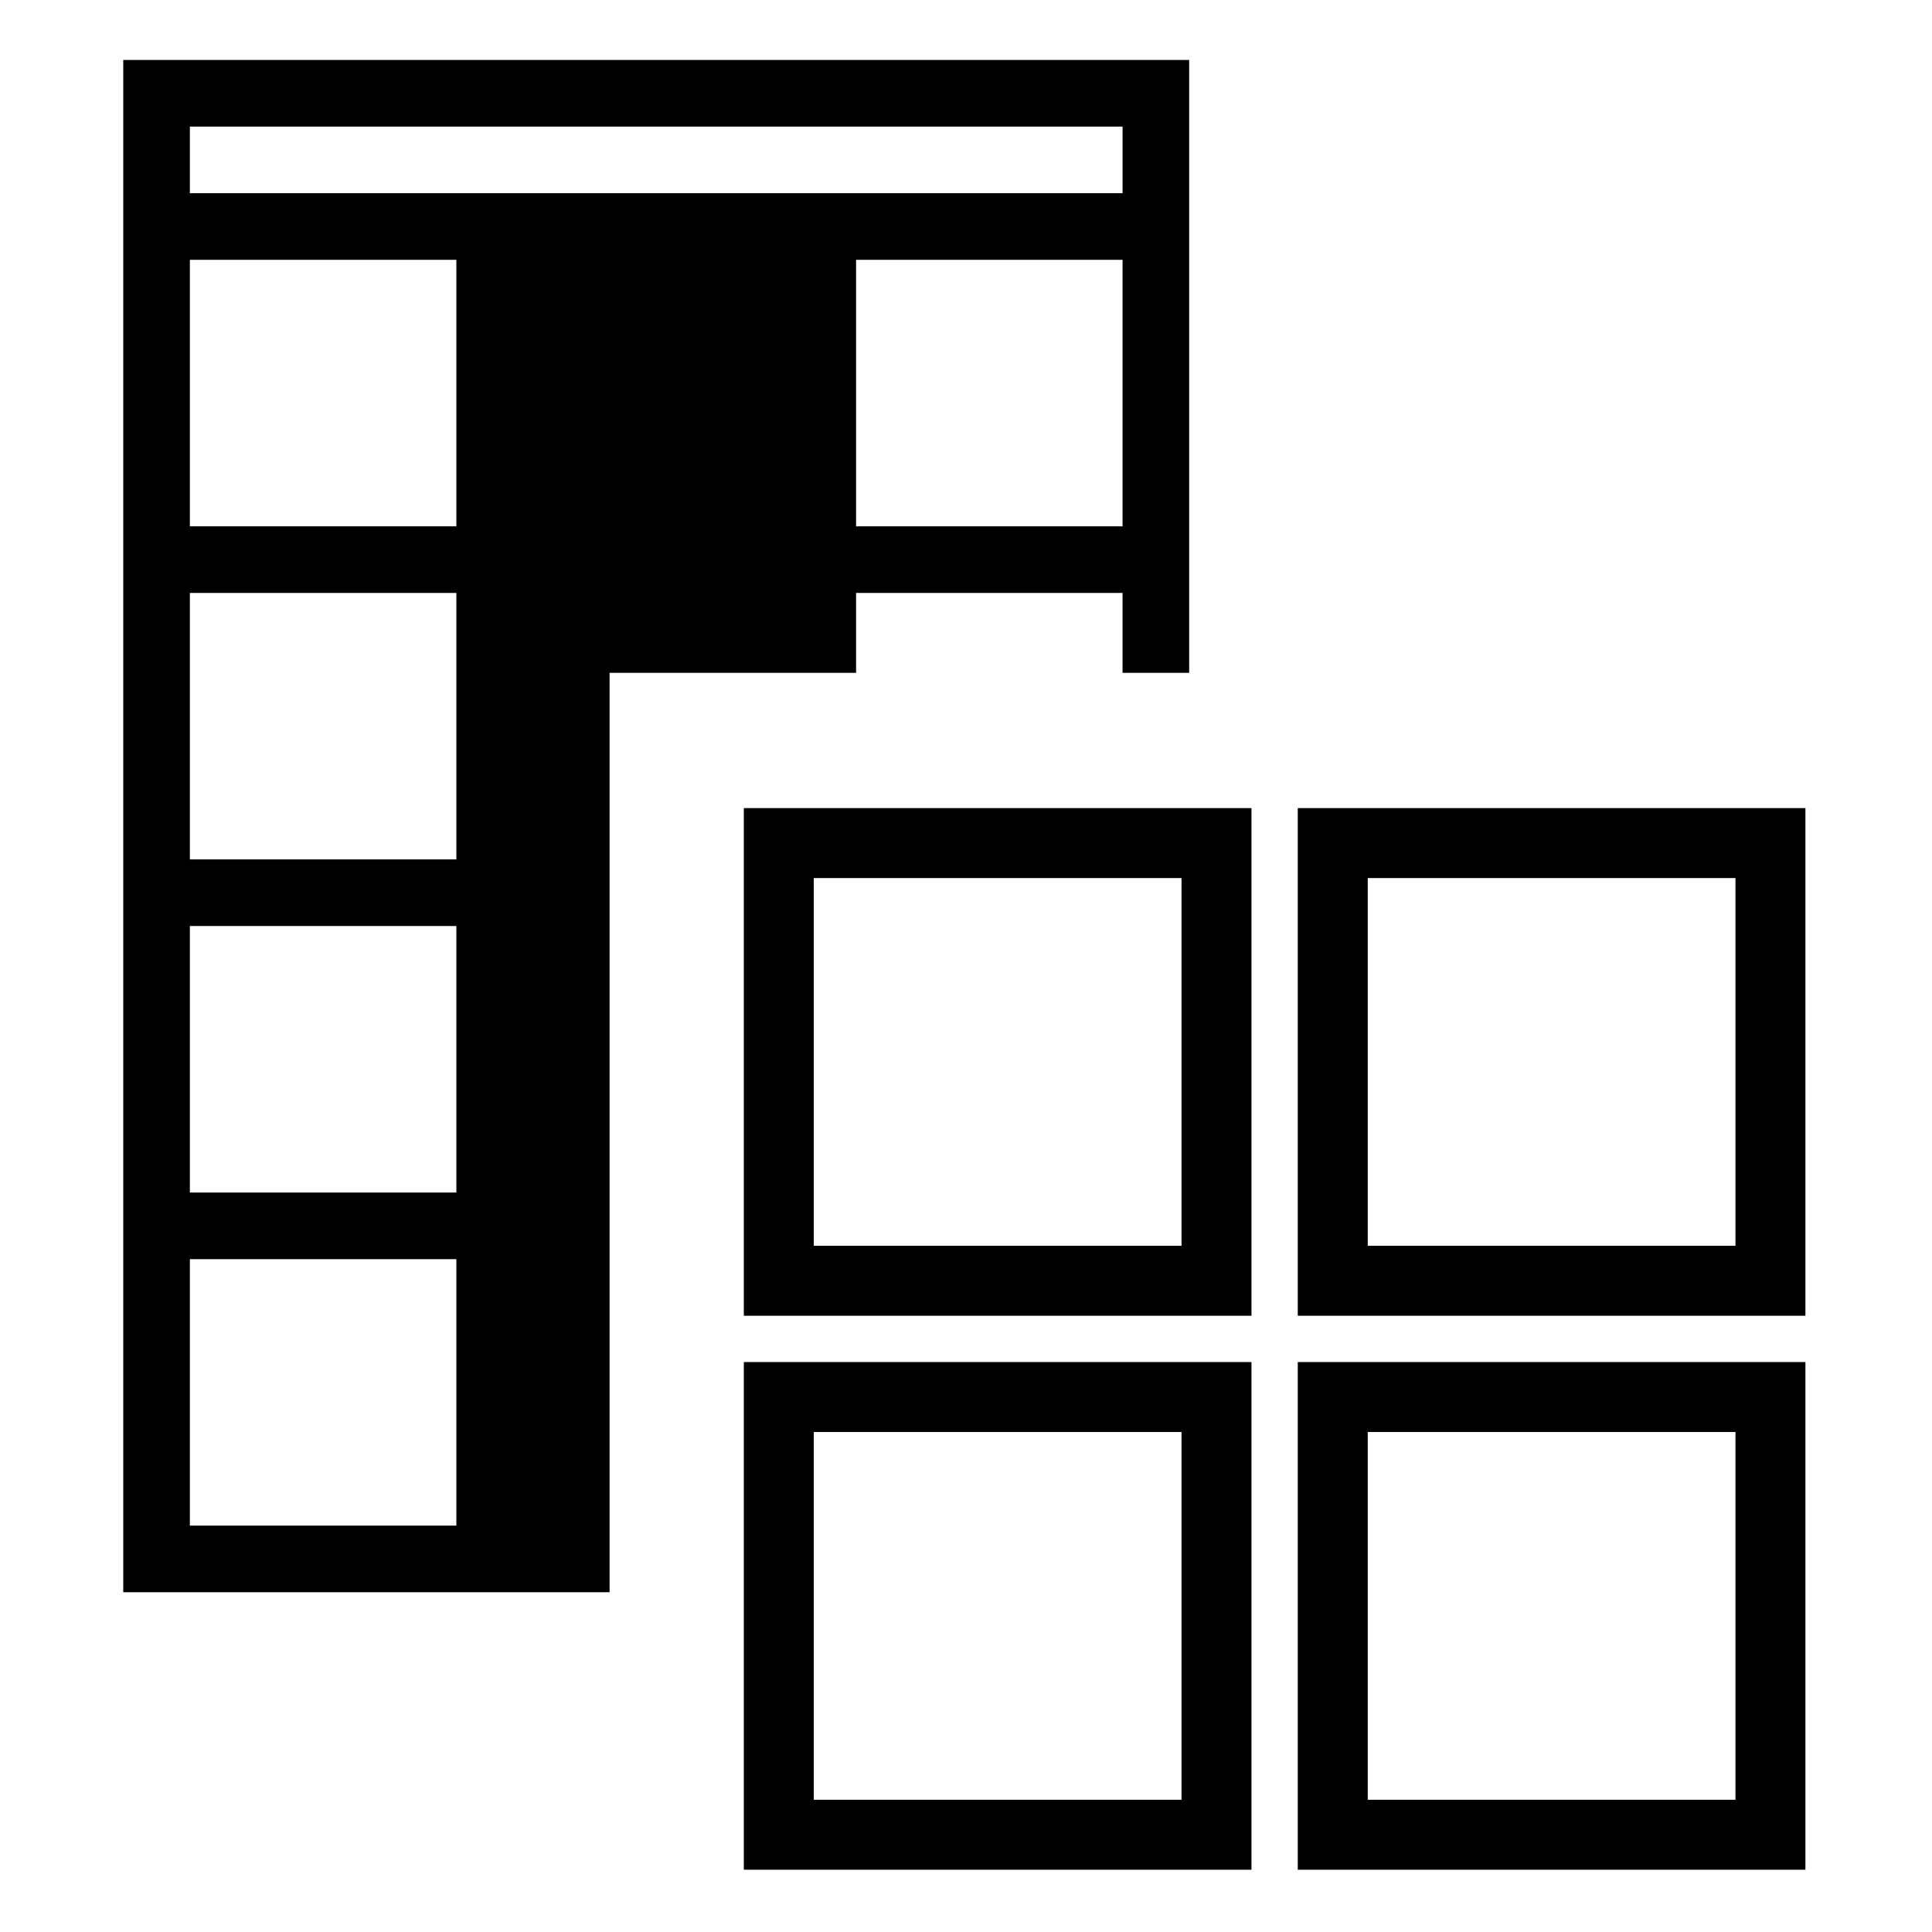 <?xml version="1.0" encoding="utf-8"?>
<!-- Generator: Adobe Illustrator 20.1.0, SVG Export Plug-In . SVG Version: 6.00 Build 0)  -->
<svg version="1.1" id="Ebene_1" xmlns="http://www.w3.org/2000/svg" xmlns:xlink="http://www.w3.org/1999/xlink" x="0px" y="0px"
	 width="580px" height="580px" viewBox="0 0 580 580" style="enable-background:new 0 0 580 580;" xml:space="preserve">
<path d="M523.4,397.4"/>
<path d="M387.2,328.9"/>
<g>
	<path d="M257,178h80v24h20V18H37v460h146V202h74V178z M337,158h-80V78h80V158z M137,458H57v-80h80V458z M137,358H57v-80h80V358z
		 M137,258H57v-80h80V258z M137,158H57V78h80V158z M57,58V38h280v20H57z"/>
	<path d="M223.3,561.3h152.4V408.9H223.3V561.3z M244.3,429.9h110.4v110.4H244.3V429.9z"/>
	<path d="M389.6,561.3H542V408.9H389.6V561.3z M410.6,429.9H521v110.4H410.6V429.9z"/>
	<path d="M223.3,395h152.4V242.6H223.3V395z M244.3,263.6h110.4V374H244.3V263.6z"/>
	<path d="M389.6,242.6V395H542V242.6H389.6z M521,374H410.6V263.6H521V374z"/>
</g>
<path d="M405.8,322.8"/>
</svg>
